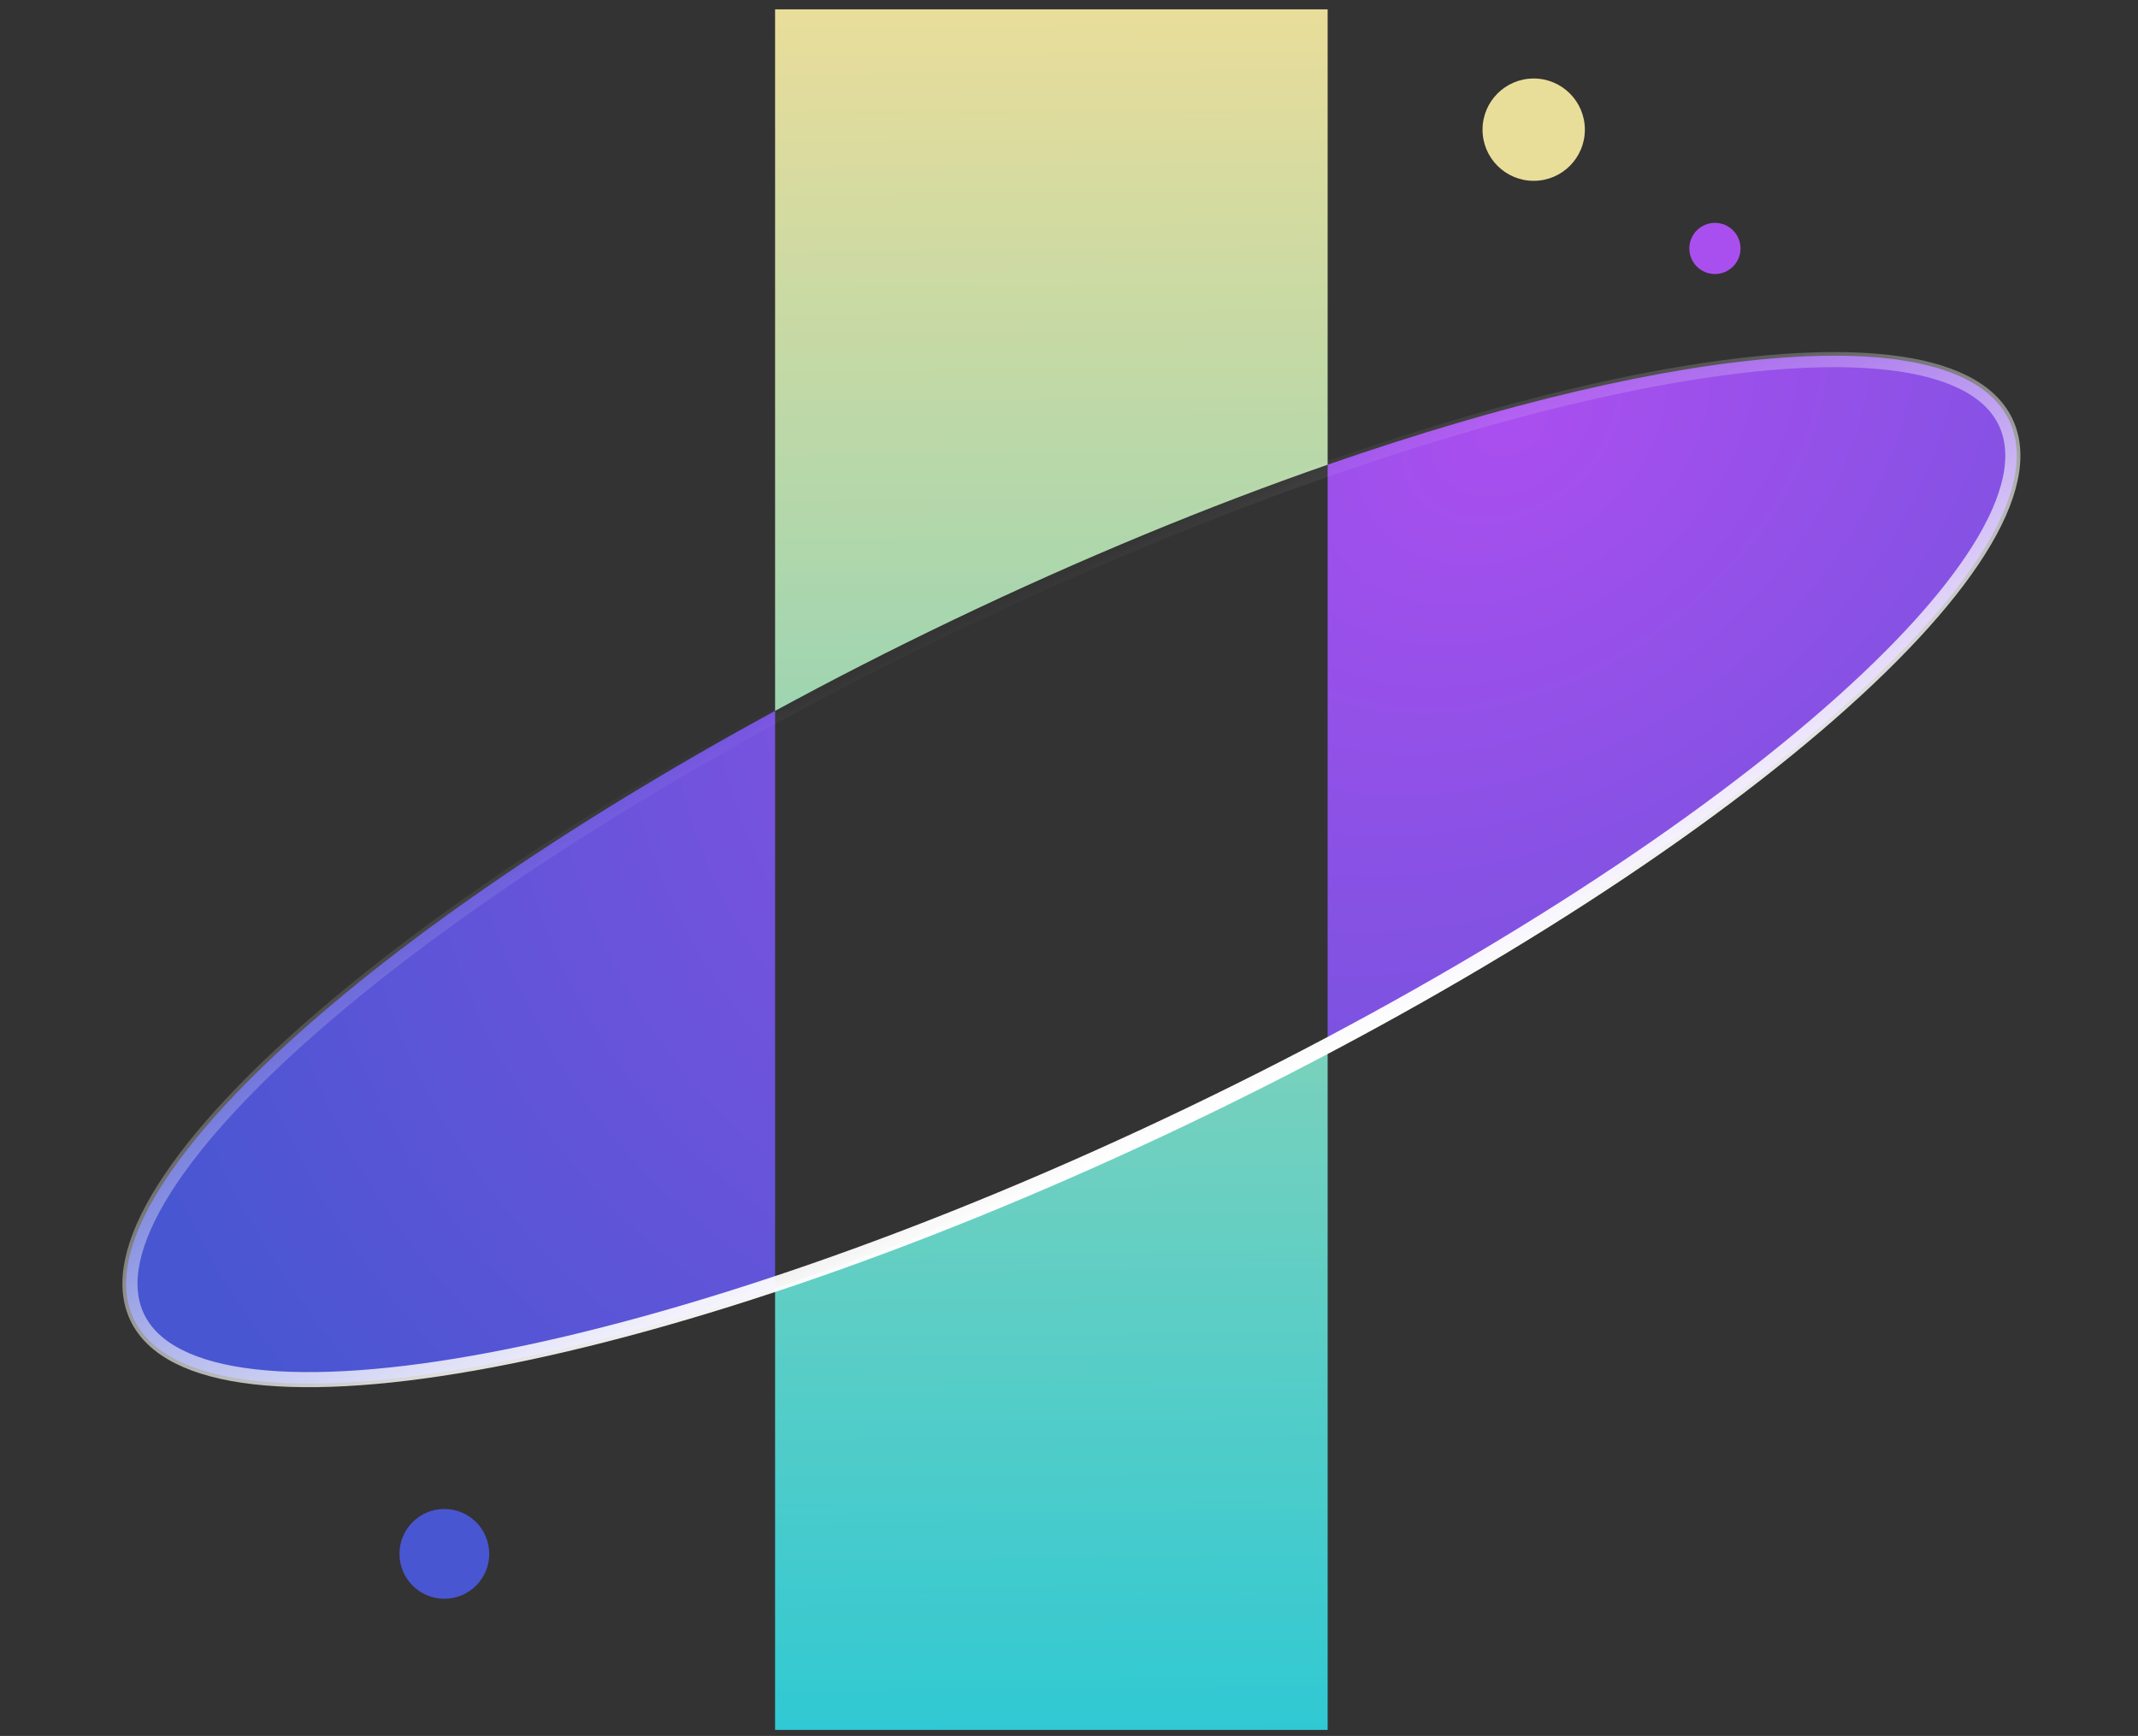 <svg viewBox="0 0 117 95" fill="none" xmlns="http://www.w3.org/2000/svg">
    <rect x="0" y="0" width="117" height="95" fill="#333333" stroke="none"/>
    <circle cx="83.93" cy="7.096" r="2.8" fill="#E9DD9A" class="svg-elem-1"></circle>
    <circle cx="24.317" cy="85.037" r="2.456" fill="#4956D1" class="svg-elem-2"></circle>
    <circle cx="93.848" cy="13.597" r="1.4" fill="#AA4FEF" class="svg-elem-3"></circle>
    <path fill-rule="evenodd" clip-rule="evenodd"
        d="M42.417 70.495V38.903C19.348 51.454 4.138 65.545 7.32 72.184C9.92 77.61 24.095 76.578 42.417 70.495ZM72.654 57.455C96.945 44.619 113.227 29.845 109.945 22.998C107.241 17.357 92.03 18.696 72.654 25.432V57.455Z"
        fill="url(#paint0_radial_356_3087)" class="svg-elem-4"></path>
    <path fill-rule="evenodd" clip-rule="evenodd"
        d="M42.416 94.669H72.654V57.456C70.234 58.734 67.734 59.994 65.166 61.225C57.248 65.02 49.521 68.137 42.416 70.496V94.669ZM42.416 38.903V0.513H72.654V25.432C66.164 27.688 59.208 30.55 52.097 33.958C48.746 35.564 45.511 37.219 42.416 38.903Z"
        fill="url(#paint1_linear_356_3087)" class="svg-elem-5"></path>
    <path
        d="M7.511 72.092C6.659 70.313 7.183 67.918 8.988 65.058C10.787 62.208 13.822 58.954 17.866 55.502C25.952 48.599 38.032 40.934 52.189 34.149C66.347 27.363 79.889 22.748 90.334 20.769C95.559 19.78 99.996 19.452 103.344 19.835C106.705 20.219 108.9 21.311 109.752 23.09C110.605 24.868 110.081 27.263 108.275 30.123C106.477 32.973 103.441 36.227 99.397 39.679C91.312 46.582 79.232 54.247 65.074 61.032C50.916 67.818 37.375 72.433 26.929 74.412C21.705 75.402 17.267 75.73 13.919 75.346C10.559 74.962 8.364 73.87 7.511 72.092Z"
        stroke="url(#paint2_linear_356_3087)" stroke-width="0.826" class="svg-elem-6"></path>
    <defs>
        <radialGradient id="paint0_radial_356_3087" cx="0" cy="0" r="1"
            gradientUnits="userSpaceOnUse"
            gradientTransform="translate(82.779 22.913) rotate(142.358) scale(86.458 63.69)">
            <stop stop-color="#AA4FEF"></stop>
            <stop offset="1" stop-color="#4856D1"></stop>
        </radialGradient>
        <linearGradient id="paint1_linear_356_3087" x1="57.539" y1="0.62" x2="58.281"
            y2="94.663" gradientUnits="userSpaceOnUse">
            <stop stop-color="#E9DD9A"></stop>
            <stop offset="1" stop-color="#30C9D3"></stop>
        </linearGradient>
        <linearGradient id="paint2_linear_356_3087" x1="65.166" y1="61.224" x2="52.097"
            y2="33.957" gradientUnits="userSpaceOnUse">
            <stop stop-color="white"></stop>
            <stop offset="0.474" stop-color="white" stop-opacity="0.526"></stop>
            <stop offset="1" stop-color="white" stop-opacity="0"></stop>
        </linearGradient>
    </defs>
</svg>